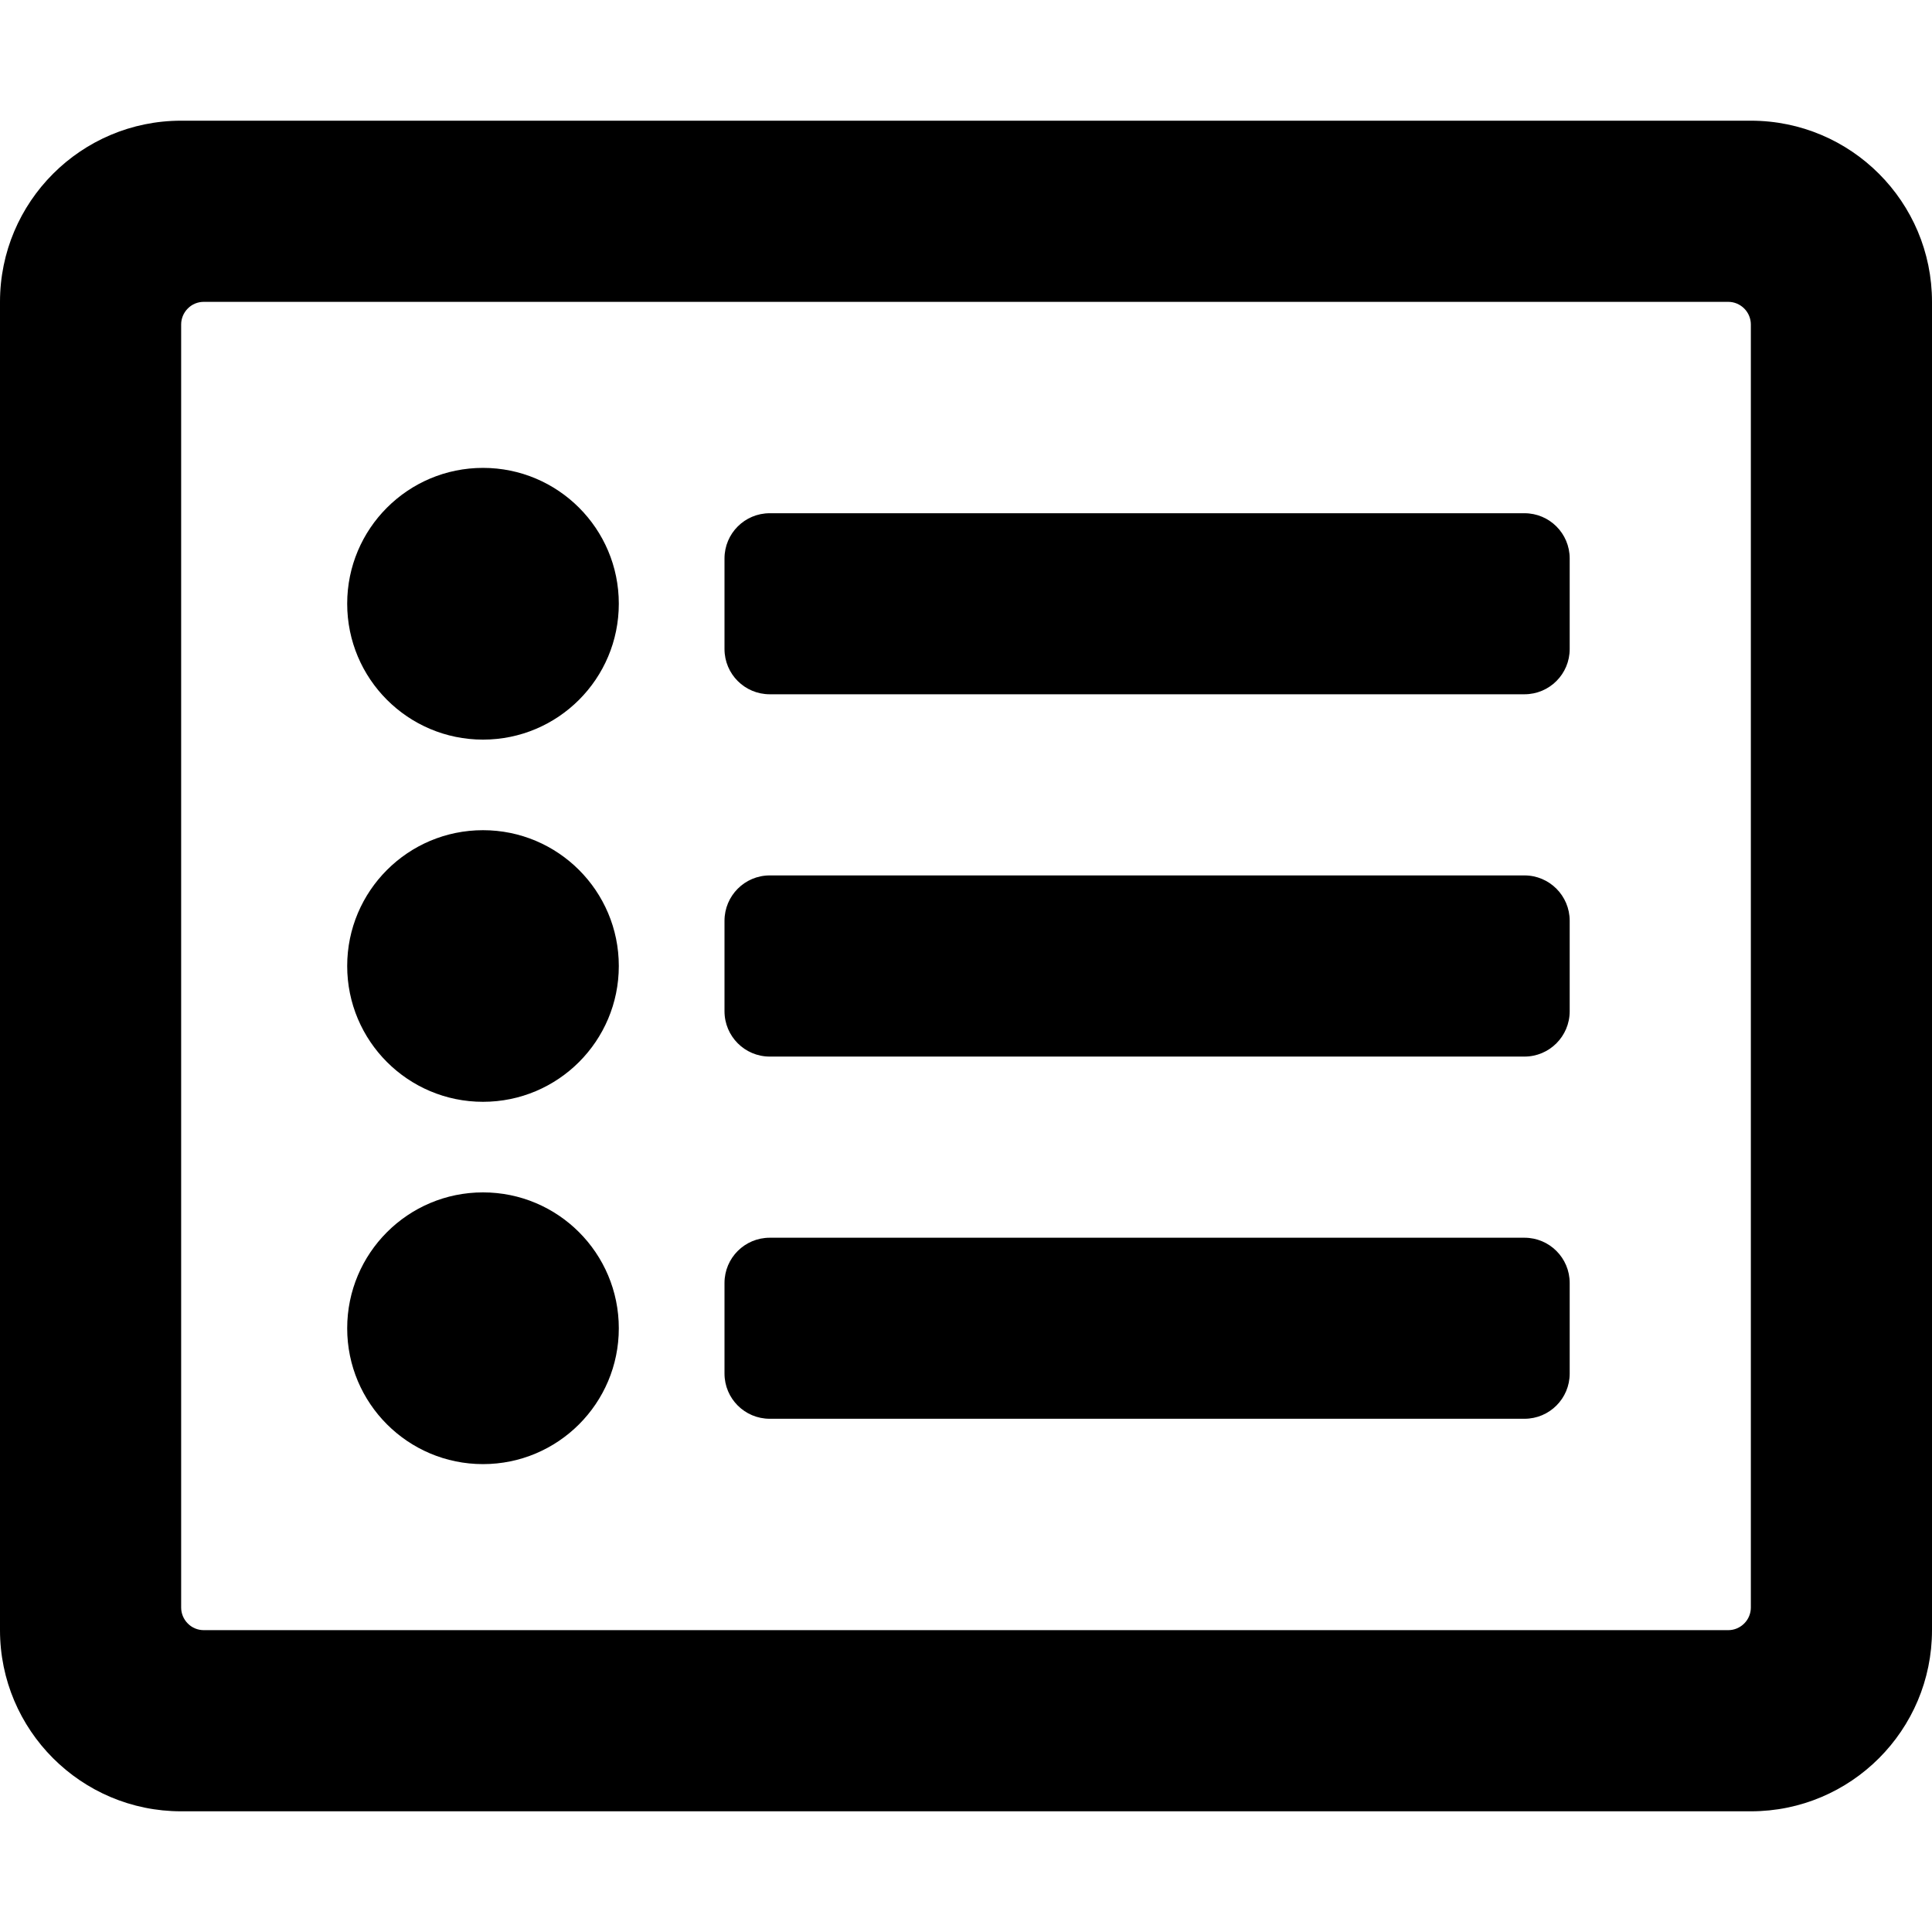 <svg width="17" height="17" viewBox="0 0 17 17" xmlns="http://www.w3.org/2000/svg">
<path d="M15.406 1.062H1.594C0.714 1.062 0 1.776 0 2.656V14.344C0 15.224 0.714 15.938 1.594 15.938H15.406C16.287 15.938 17 15.224 17 14.344V2.656C17 1.776 16.287 1.062 15.406 1.062ZM15.207 14.344H1.793C1.74 14.344 1.689 14.323 1.652 14.285C1.615 14.248 1.594 14.197 1.594 14.145V2.855C1.594 2.803 1.615 2.752 1.652 2.715C1.689 2.677 1.74 2.656 1.793 2.656H15.207C15.26 2.656 15.31 2.677 15.348 2.715C15.385 2.752 15.406 2.803 15.406 2.855V14.145C15.406 14.197 15.385 14.248 15.348 14.285C15.31 14.323 15.26 14.344 15.207 14.344ZM13.812 11.289V12.086C13.812 12.306 13.634 12.484 13.414 12.484H6.773C6.553 12.484 6.375 12.306 6.375 12.086V11.289C6.375 11.069 6.553 10.891 6.773 10.891H13.414C13.634 10.891 13.812 11.069 13.812 11.289ZM13.812 8.102V8.898C13.812 9.118 13.634 9.297 13.414 9.297H6.773C6.553 9.297 6.375 9.118 6.375 8.898V8.102C6.375 7.882 6.553 7.703 6.773 7.703H13.414C13.634 7.703 13.812 7.882 13.812 8.102ZM13.812 4.914V5.711C13.812 5.931 13.634 6.109 13.414 6.109H6.773C6.553 6.109 6.375 5.931 6.375 5.711V4.914C6.375 4.694 6.553 4.516 6.773 4.516H13.414C13.634 4.516 13.812 4.694 13.812 4.914ZM5.445 5.312C5.445 5.973 4.91 6.508 4.25 6.508C3.59 6.508 3.055 5.973 3.055 5.312C3.055 4.652 3.59 4.117 4.25 4.117C4.91 4.117 5.445 4.652 5.445 5.312ZM5.445 8.5C5.445 9.16 4.91 9.695 4.25 9.695C3.59 9.695 3.055 9.16 3.055 8.5C3.055 7.84 3.59 7.305 4.25 7.305C4.91 7.305 5.445 7.84 5.445 8.5ZM5.445 11.688C5.445 12.348 4.91 12.883 4.25 12.883C3.59 12.883 3.055 12.348 3.055 11.688C3.055 11.027 3.59 10.492 4.25 10.492C4.91 10.492 5.445 11.027 5.445 11.688Z"/>
</svg>
